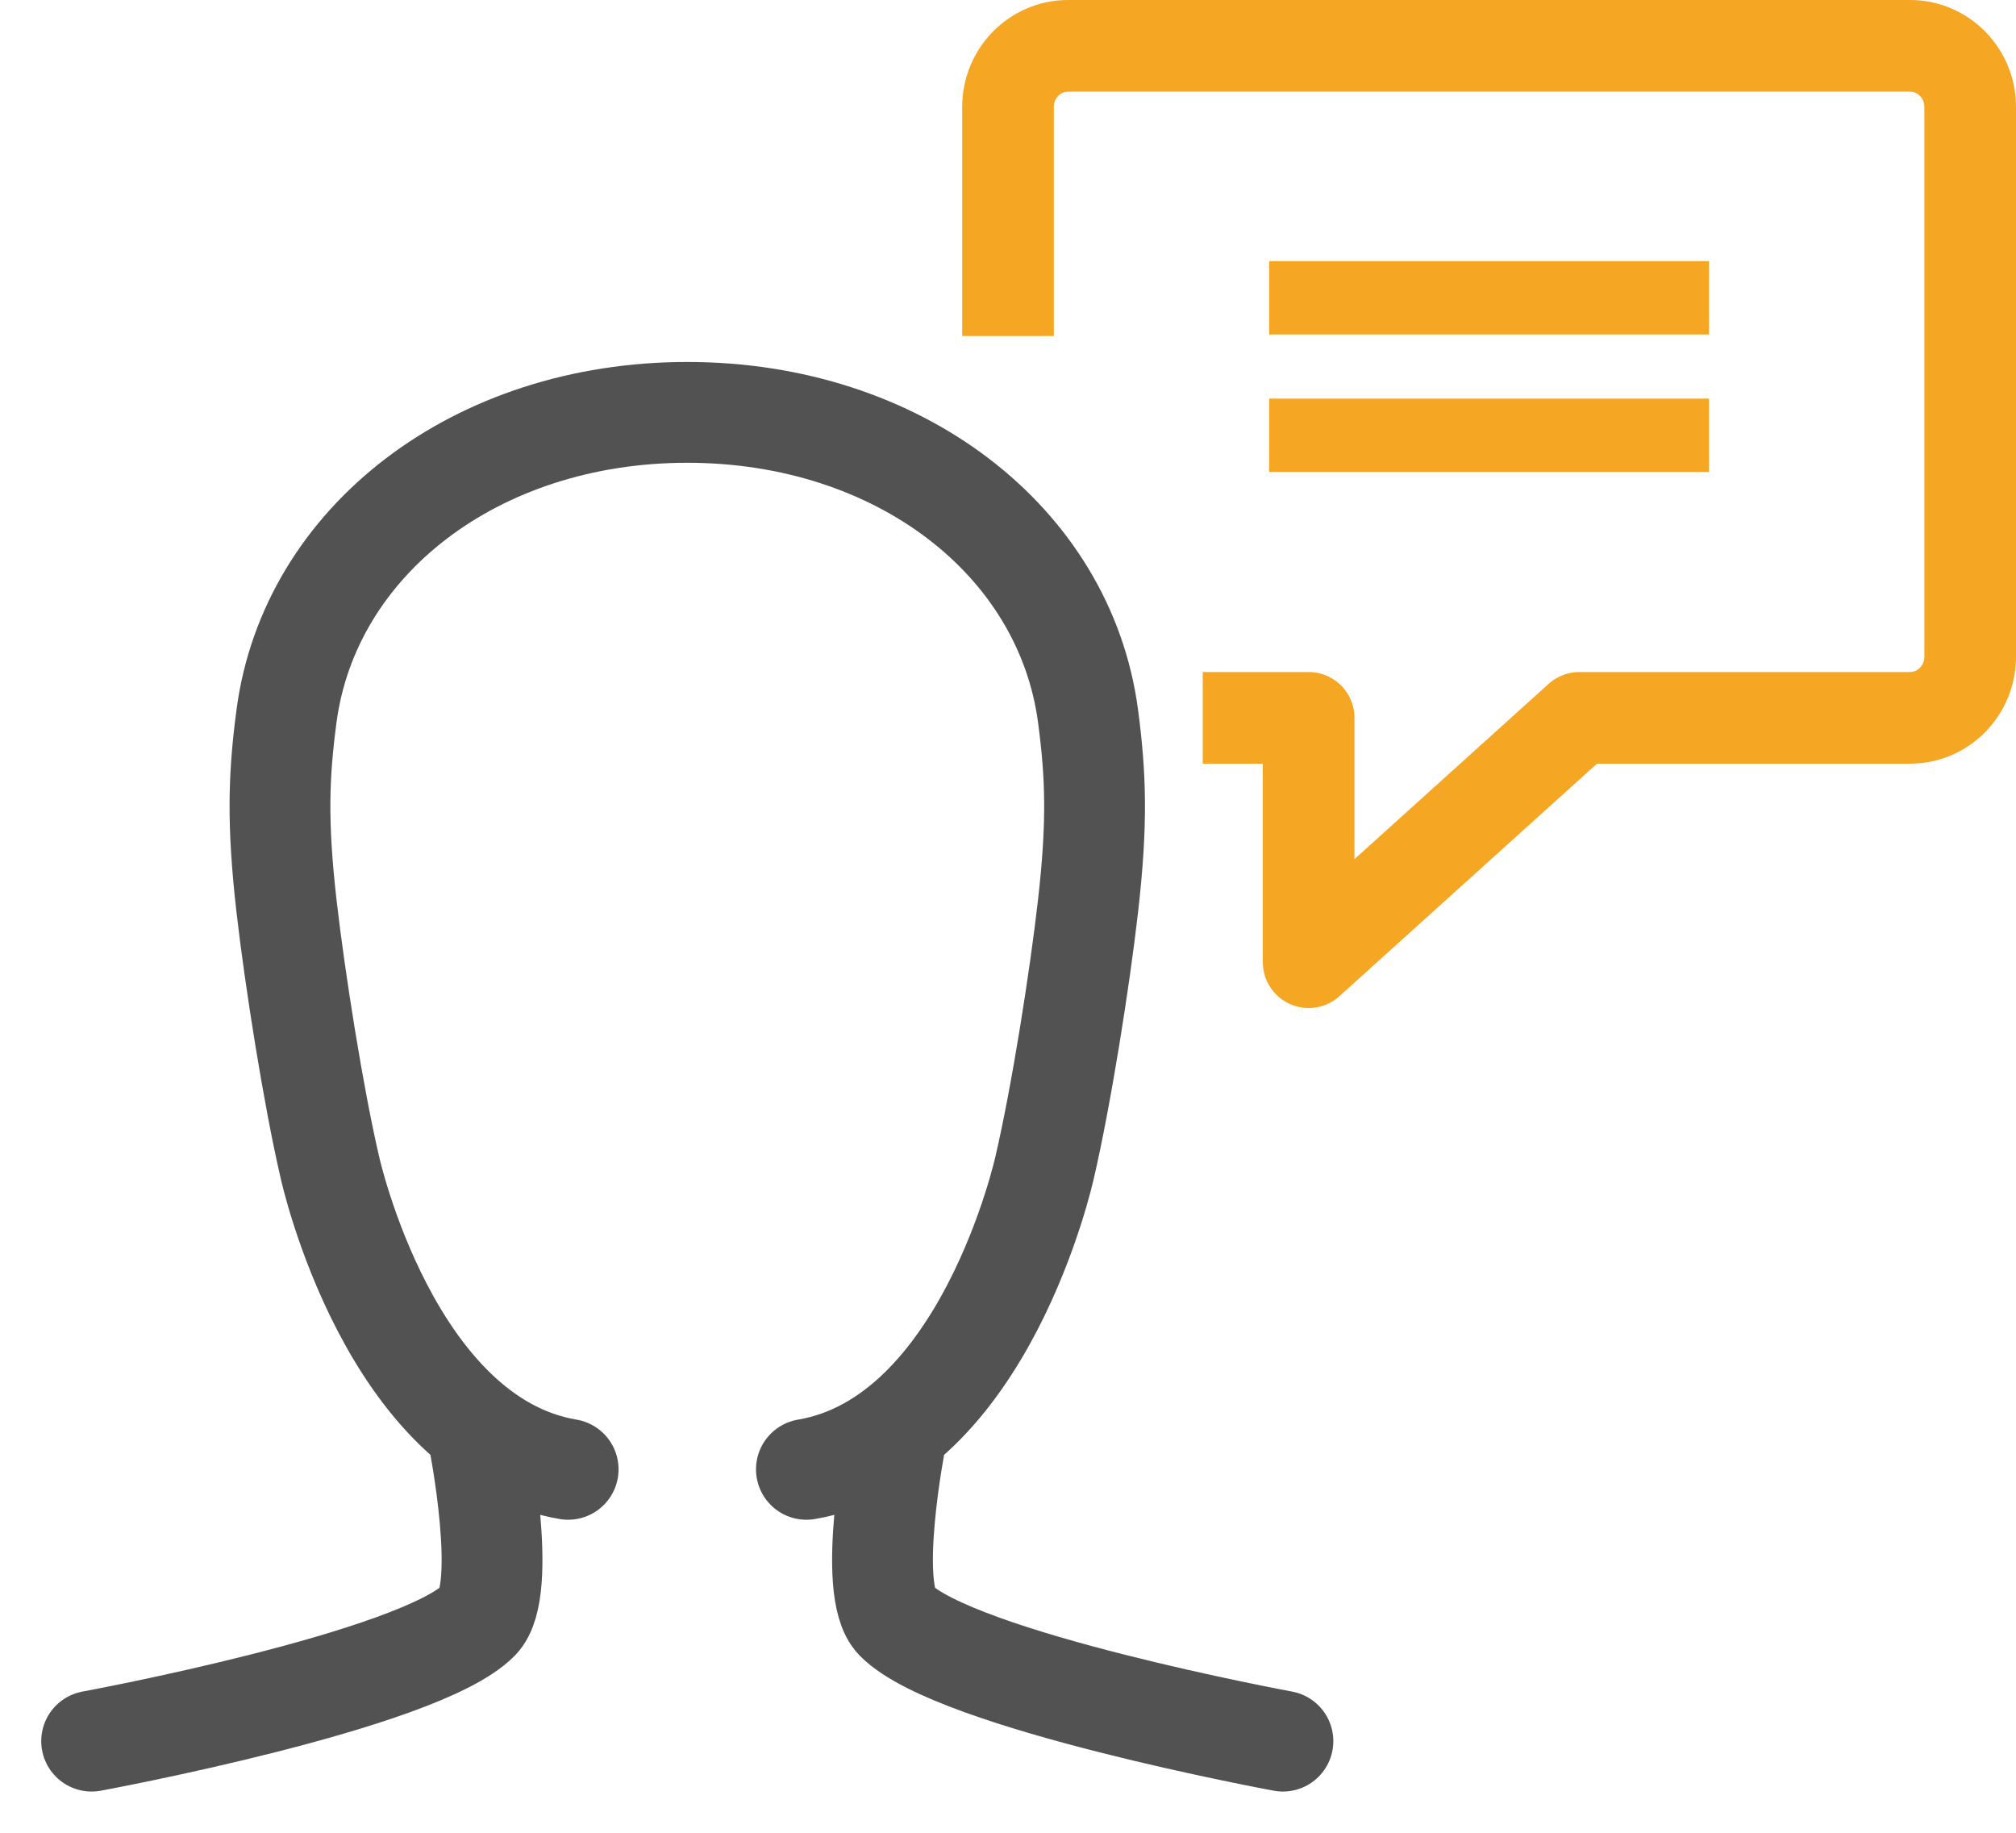 <svg width="44" height="40" xmlns="http://www.w3.org/2000/svg"><g fill="none" fill-rule="evenodd"><path d="M10.45 31.41s.65 3.295 0 3.954C9.15 36.682 2 38 2 38m17.55-6.59s-.65 3.295 0 3.954C20.85 36.682 28 38 28 38m-15.6-5.932c-3.9-.659-5.2-6.59-5.2-6.59-.362-1.554-.766-4.12-.947-5.706-.208-1.824-.171-2.85 0-4.144C6.76 11.806 10.388 9 15 9s8.24 2.806 8.747 6.628c.171 1.295.208 2.32 0 4.144-.18 1.585-.585 4.152-.947 5.705 0 0-1.3 5.932-5.2 6.591" stroke="#525252" stroke-width="2.2" stroke-linecap="round" stroke-linejoin="round"/><path d="M22 6.333v-4C22 1.597 22.588 1 23.313 1h18.375C42.411 1 43 1.597 43 2.333v12c0 .736-.588 1.334-1.313 1.334H34.47L28.562 21v-5.333H27.25" stroke="#F5A623" stroke-width="2" stroke-linecap="square" stroke-linejoin="round"/><path d="M28.5 6.5h8m-8 3h8" stroke="#F5A623" stroke-width="1.6" stroke-linecap="square"/></g></svg>